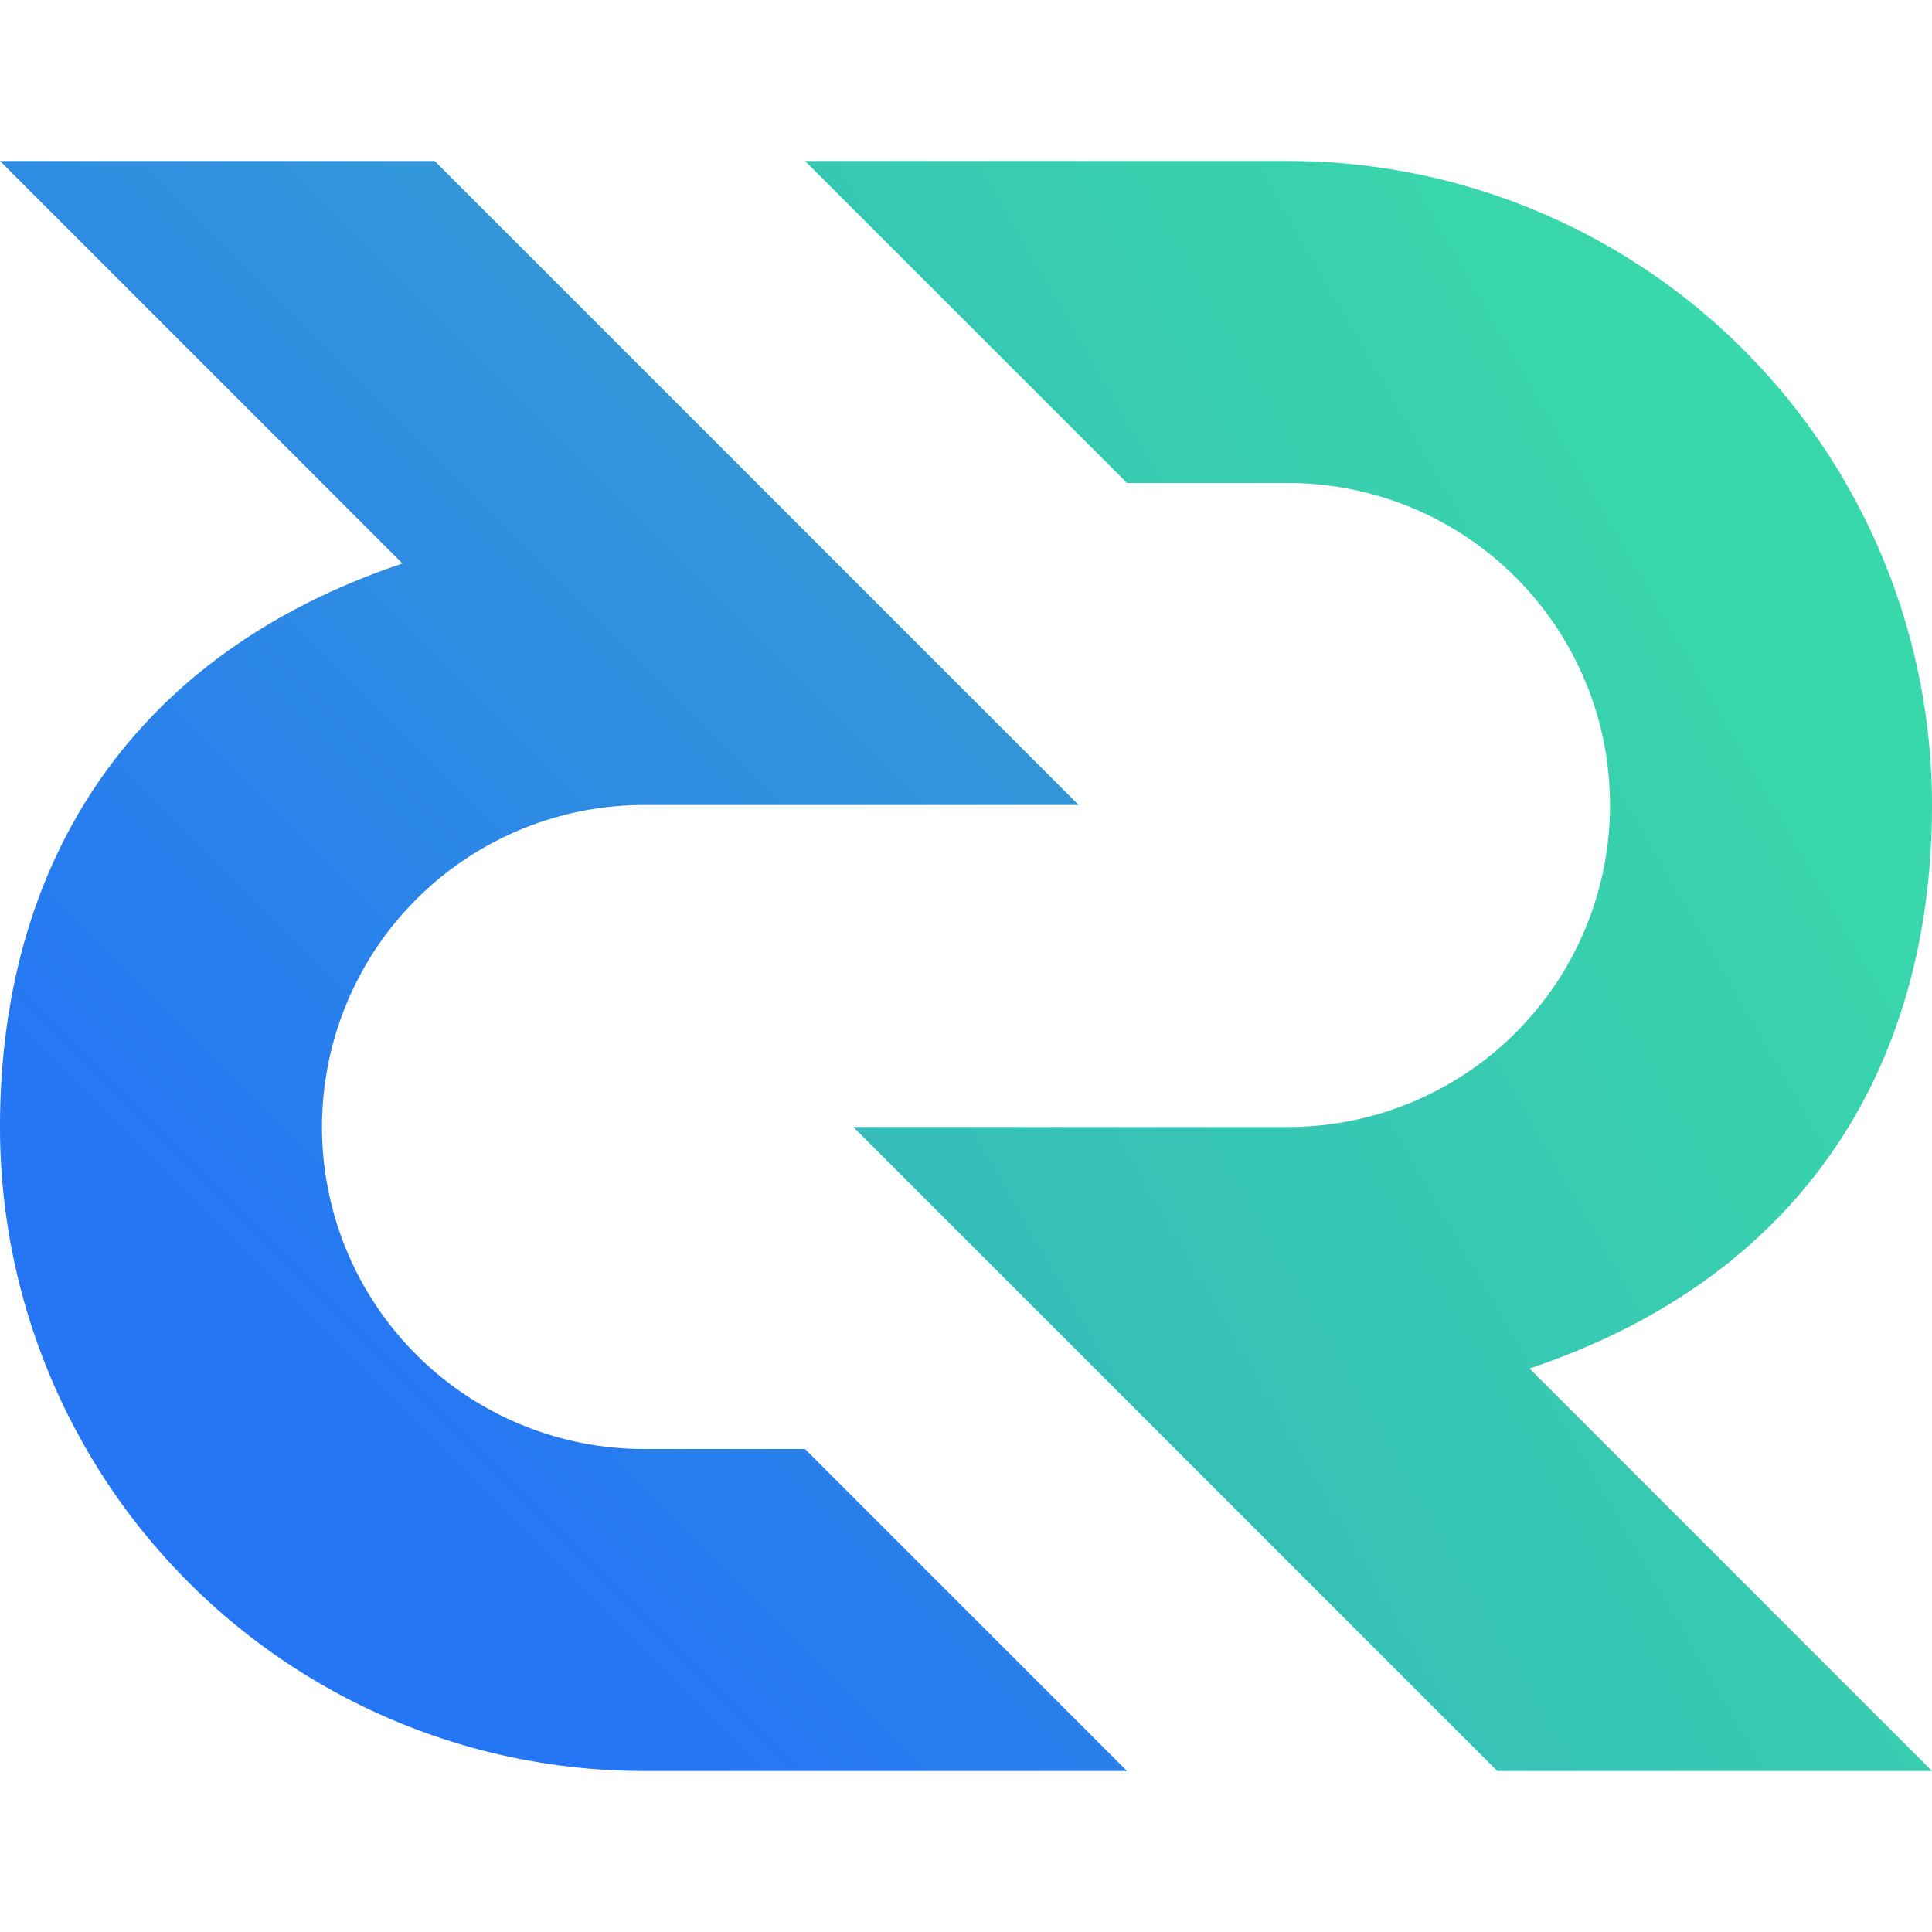 <?xml version="1.0" encoding="UTF-8" standalone="no"?>
<svg
   viewBox="0 0 282 282"
   version="1.1"
   id="svg22"
   width="282"
   height="282"
   xmlns="http://www.w3.org/2000/svg"
   xmlns:svg="http://www.w3.org/2000/svg"
   xmlns:rdf="http://www.w3.org/1999/02/22-rdf-syntax-ns#"
   xmlns:cc="http://creativecommons.org/ns#"
   xmlns:dc="http://purl.org/dc/elements/1.1/">
  <defs
     id="defs14">
    <style
       id="style2">.a{fill:url(#a);}.b{fill:url(#b);}</style>
    <linearGradient
       id="a"
       x1="153.91"
       y1="333.84"
       x2="275.6"
       y2="212.15"
       gradientUnits="userSpaceOnUse"
       gradientTransform="translate(-144,-120.5)">
      <stop
         offset="0.2"
         stop-color="#2576f4"
         id="stop4" />
      <stop
         offset="1"
         stop-color="#3298da"
         id="stop6" />
    </linearGradient>
    <linearGradient
       id="b"
       x1="277.17"
       y1="299.94"
       x2="426.53"
       y2="213.71"
       gradientUnits="userSpaceOnUse"
       gradientTransform="translate(-144,-120.5)">
      <stop
         offset="0"
         stop-color="#36bdba"
         id="stop9" />
      <stop
         offset="0.93"
         stop-color="#39d8aa"
         id="stop11" />
    </linearGradient>
  </defs>
  <title
     id="title16">transparent background - primary - positive - gradient</title>
  <path
     class="a"
     d="M 58.75,82.25 0,23.5 h 63.45 l 94,94 H 94 a 47,47 0 0 0 0,94 h 23.5 l 47,47 H 94 A 94,94 0 0 1 0,164.5 C 0,126.38 18.8,95.65 58.75,82.25 Z"
     id="path18"
     style="fill:url(#a)" />
  <path
     class="b"
     d="M 223.25,199.75 282,258.5 h -63.45 l -94,-94 H 188 a 47,47 0 0 0 0,-94 h -23.5 l -47,-47 H 188 a 94,94 0 0 1 94,94 c 0,38.12 -18.8,68.85 -58.75,82.25 z"
     id="path20"
     style="fill:url(#b)" />
</svg>
